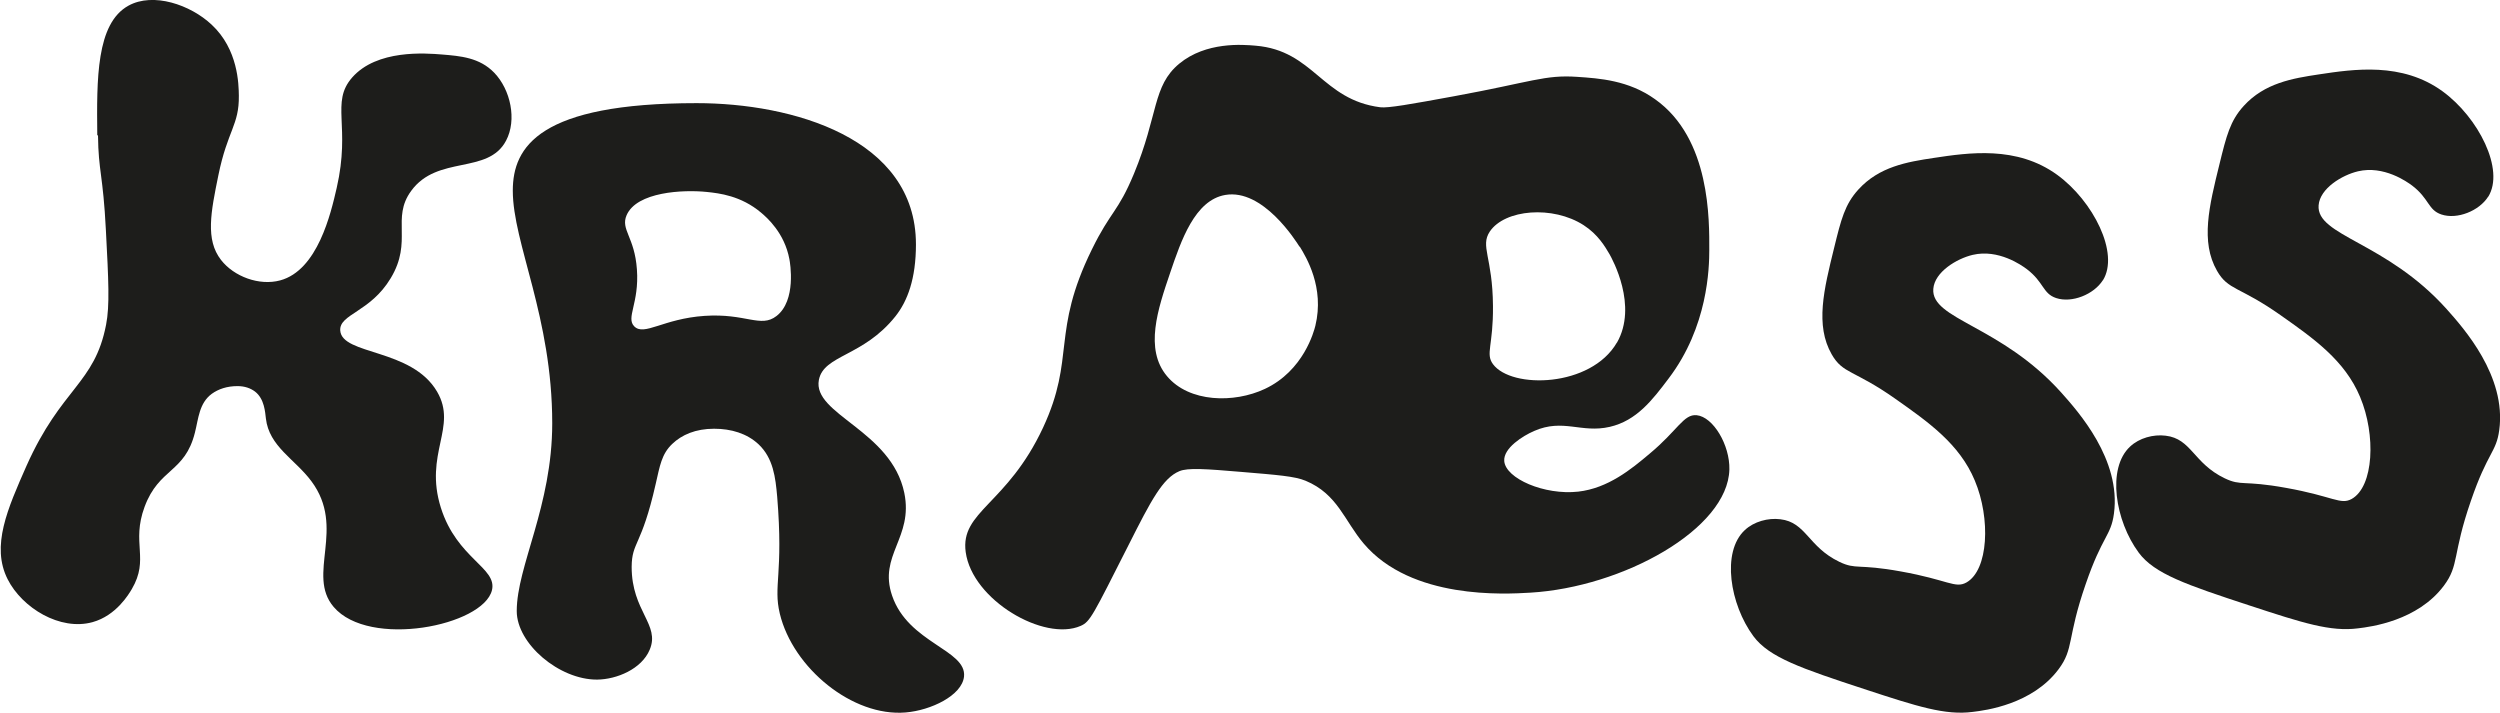 <?xml version="1.0" encoding="UTF-8"?><svg xmlns="http://www.w3.org/2000/svg" width="46.97mm" height="13.39mm" viewBox="0 0 133.14 37.95"><defs><style>.d{fill:#1d1d1b;}</style></defs><g id="a"/><g id="b"><g id="c"><g><path class="d" d="M5.18,7.19c-.03-2.97-.06-5.94,1.66-6.89,1.32-.73,3.3-.05,4.43,1.01,1.42,1.32,1.44,3.18,1.45,3.78,.02,1.58-.6,1.84-1.09,4.24-.4,1.96-.7,3.43,.14,4.51,.69,.89,2.04,1.39,3.15,1.09,2-.54,2.7-3.57,3.01-4.92,.76-3.31-.34-4.55,.82-5.88,1.32-1.51,3.92-1.3,4.79-1.23,.97,.08,2,.16,2.78,.97,.87,.9,1.22,2.51,.63,3.62-.96,1.82-3.65,.75-5.05,2.67-1.08,1.47,.1,2.67-1.09,4.65-1.09,1.82-2.75,1.91-2.69,2.79,.09,1.32,3.81,.94,5.16,3.26,1.1,1.89-.71,3.29,.2,6.18,.86,2.72,3.01,3.19,2.72,4.39-.47,1.9-6.54,3.11-8.43,.89-1.47-1.72,.68-4.2-1.19-6.7-.87-1.17-2.25-1.84-2.42-3.34-.04-.31-.07-1.04-.58-1.43-.24-.18-.55-.29-.93-.29-.57,0-1.02,.16-1.37,.41-.68,.5-.71,1.33-.9,2.07-.54,2.15-1.91,1.87-2.68,3.95-.72,1.95,.27,2.76-.68,4.38-.16,.27-.83,1.41-2.09,1.76-1.73,.48-3.75-.76-4.52-2.28-.9-1.77,0-3.77,1-6.04,1.86-4.17,3.63-4.36,4.24-7.52,.2-1.02,.13-2.36-.01-5.03-.15-2.97-.4-3.14-.42-5.04Z"/><path class="d" d="M48.78,13c0,1.85-.45,3.03-1.09,3.84-1.72,2.16-3.82,2.05-4.08,3.39-.35,1.84,3.86,2.68,4.55,6.02,.49,2.39-1.39,3.31-.65,5.47,.86,2.53,3.98,2.88,3.83,4.31-.11,1.01-1.77,1.8-3.11,1.91-2.82,.24-6-2.36-6.7-5.26-.36-1.51,.2-2.08-.14-6.23-.09-1.03-.21-2.05-.99-2.79-.62-.58-1.46-.83-2.37-.83-.98,0-1.72,.32-2.23,.81-.57,.54-.66,1.18-.88,2.13-.76,3.36-1.27,3.06-1.28,4.42,0,2.37,1.53,3.07,.96,4.41-.43,1.03-1.76,1.58-2.8,1.59-2.02,.01-4.28-1.91-4.28-3.65,0-2.39,1.89-5.59,1.89-10,0-5.67-2.1-9.58-2.1-12.39,0-2.35,1.43-4.66,9.79-4.66,5.08,0,11.68,1.85,11.68,7.52Zm-8.25-1.68c-1.07-.9-2.22-1.03-2.89-1.1-1.26-.13-3.73-.01-4.27,1.24-.33,.77,.43,1.15,.55,2.89,.13,1.8-.6,2.57-.14,3.03,.53,.53,1.54-.41,3.74-.56,2.2-.15,2.99,.66,3.83,.01,1.07-.82,.73-2.83,.69-3.03-.26-1.4-1.2-2.22-1.51-2.48Z"/><path class="d" d="M91.03,13.29c0,.98-.07,4.11-2.17,6.87-.86,1.14-1.7,2.24-3.13,2.57-1.52,.35-2.48-.46-4.03,.22-.6,.26-1.64,.91-1.59,1.6,.07,.93,2.14,1.83,3.94,1.63,1.59-.18,2.83-1.2,3.79-2.01,1.52-1.26,1.82-2.13,2.52-2.06,.88,.09,1.77,1.59,1.74,2.89-.08,3.18-5.68,6.27-10.6,6.56-1.35,.08-6.33,.38-8.87-2.61-1.03-1.21-1.39-2.64-3.1-3.35-.57-.24-1.51-.31-3.41-.47-1.9-.16-2.86-.23-3.31-.04-.89,.37-1.51,1.56-2.71,3.94-1.9,3.75-2.04,4.08-2.55,4.3-1.94,.85-5.77-1.37-6.12-3.93-.3-2.18,2.2-2.52,4.12-6.63,1.74-3.74,.42-5.05,2.6-9.49,1.01-2.06,1.38-1.96,2.24-4.03,1.31-3.16,.98-4.67,2.41-5.86,1.43-1.18,3.38-1.02,4.07-.96,3.1,.26,3.52,2.88,6.64,3.28,.42,.05,1.6-.16,3.94-.59,4.14-.76,4.82-1.15,6.55-1.03,1.17,.08,2.73,.18,4.14,1.19,2.97,2.1,2.89,6.47,2.89,8.04Zm-21.82-.15c-.19-.3-1.95-3.11-3.96-2.76-1.62,.28-2.35,2.43-2.93,4.14-.66,1.94-1.38,4.07-.17,5.51,1.18,1.41,3.57,1.45,5.21,.68,2.07-.97,2.62-3.08,2.69-3.36,.5-2.05-.49-3.66-.83-4.22Zm16.9,5.11c1.13-1.97-.25-4.46-.39-4.71-.24-.41-.62-1.06-1.38-1.55-1.64-1.06-4.2-.85-5,.34-.52,.79,.15,1.35,.17,3.96,.02,2.12-.41,2.54,0,3.1,.99,1.34,5.22,1.24,6.6-1.15Z"/><path class="d" d="M111.99,14.92c-.48,.76-1.65,1.23-2.49,.95-.72-.24-.64-.84-1.56-1.54-.28-.21-1.51-1.08-2.88-.76-.85,.2-2.03,.91-2.1,1.81-.13,1.64,3.59,1.93,6.82,5.53,.89,1,3.19,3.56,2.8,6.44-.16,1.2-.62,1.17-1.51,3.77-1,2.89-.61,3.41-1.44,4.52-1.4,1.87-3.89,2.19-4.57,2.27-1.46,.19-2.93-.28-5.79-1.22-3.35-1.1-5.05-1.68-5.89-2.81-1.25-1.69-1.71-4.49-.46-5.65,.49-.46,1.24-.66,1.89-.58,1.38,.16,1.48,1.47,3.15,2.27,.9,.43,.96,.09,3.27,.51,2.51,.45,2.89,.92,3.49,.59,1.18-.66,1.3-3.41,.45-5.43-.81-1.95-2.48-3.12-4.24-4.36-2.2-1.55-2.78-1.31-3.38-2.36-.89-1.55-.42-3.45,.13-5.68,.37-1.51,.57-2.31,1.29-3.1,1.11-1.22,2.6-1.47,4-1.68,1.86-.28,4.43-.67,6.59,.9,1.91,1.39,3.33,4.18,2.43,5.62Z"/><path class="d" d="M132.51,10.47c-.48,.76-1.65,1.23-2.49,.95-.72-.24-.64-.84-1.56-1.54-.28-.21-1.51-1.08-2.88-.76-.85,.2-2.03,.91-2.1,1.81-.13,1.64,3.59,1.93,6.82,5.53,.89,1,3.19,3.56,2.8,6.44-.16,1.2-.62,1.17-1.51,3.77-1,2.89-.61,3.41-1.44,4.52-1.4,1.87-3.89,2.19-4.57,2.27-1.46,.19-2.93-.28-5.79-1.22-3.35-1.1-5.05-1.68-5.89-2.81-1.25-1.69-1.71-4.49-.46-5.65,.49-.46,1.24-.66,1.89-.58,1.38,.16,1.48,1.47,3.15,2.27,.9,.43,.96,.09,3.27,.51,2.51,.45,2.89,.92,3.49,.59,1.18-.66,1.3-3.41,.45-5.43-.81-1.95-2.48-3.12-4.24-4.36-2.2-1.55-2.78-1.31-3.38-2.36-.89-1.55-.42-3.45,.13-5.68,.37-1.51,.57-2.31,1.29-3.1,1.11-1.22,2.6-1.47,4-1.68,1.86-.28,4.43-.67,6.59,.9,1.91,1.39,3.33,4.18,2.43,5.62Z"/></g></g></g></svg>